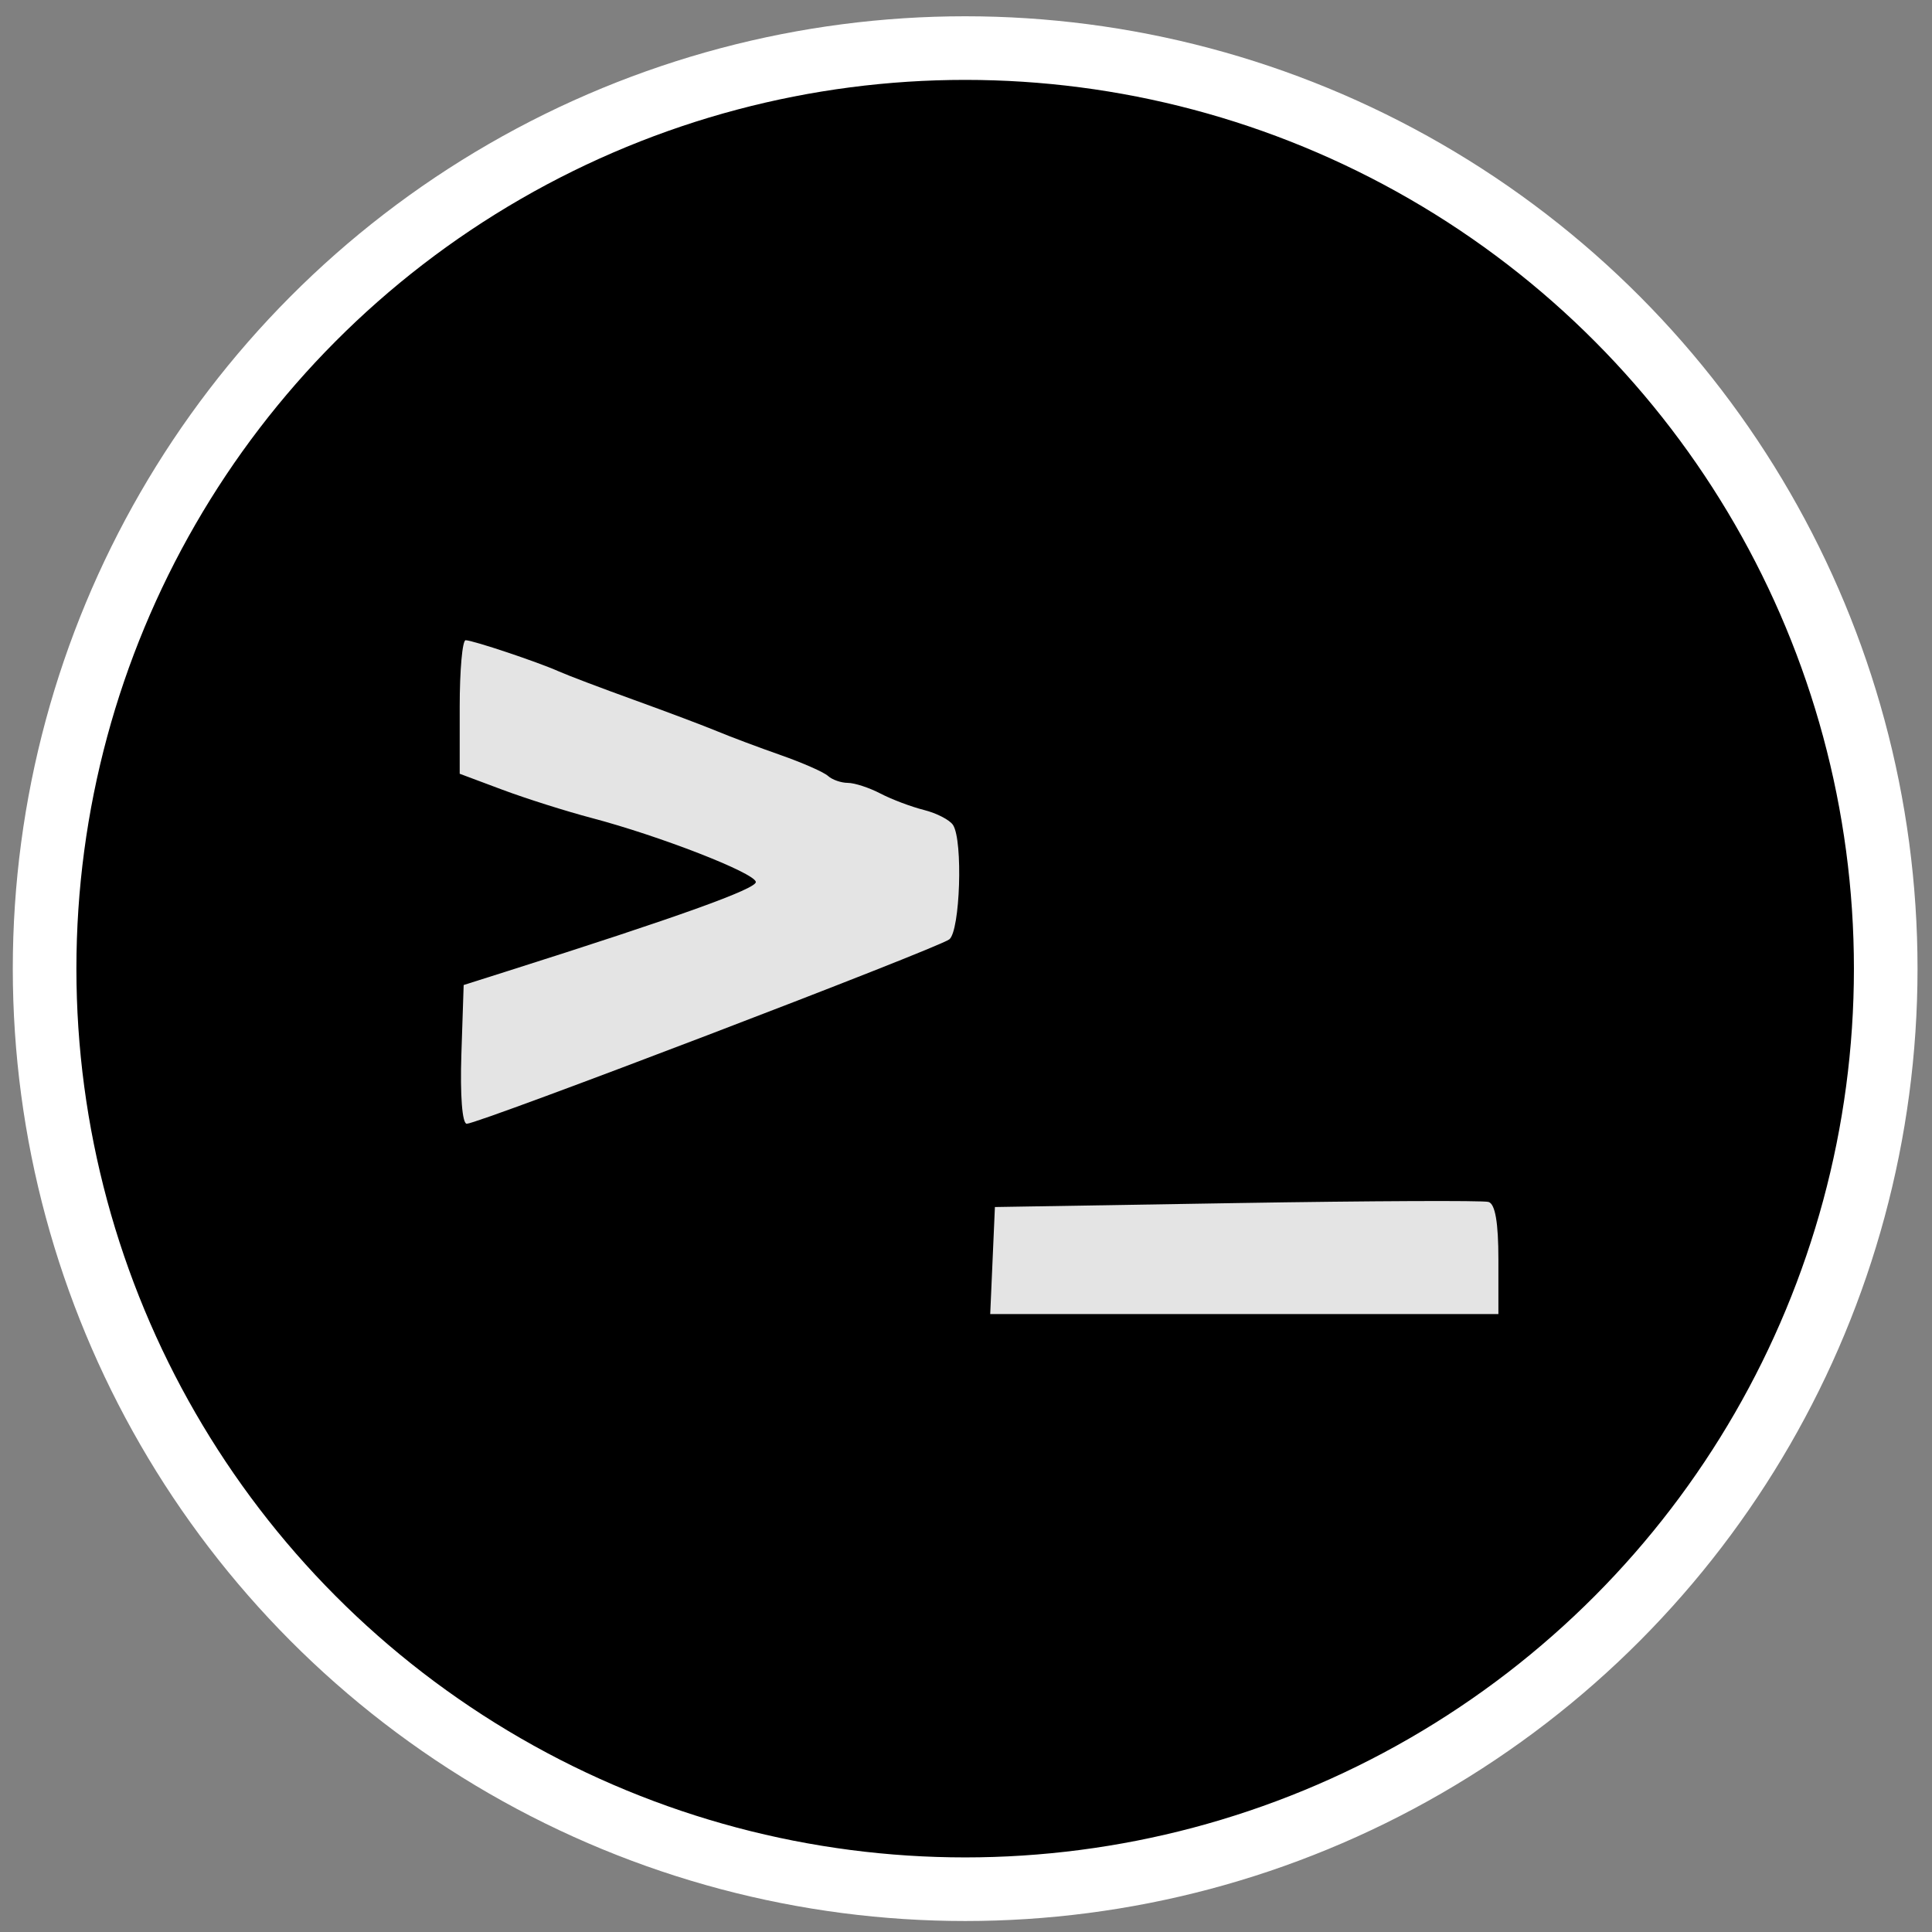 <?xml version="1.0" encoding="UTF-8" standalone="no"?>
<!-- Created with Inkscape (http://www.inkscape.org/) -->

<svg
   version="1.1"
   id="svg2"
   width="300"
   height="300"
   viewBox="0 0 300 300"
   sodipodi:docname="terminal.svg"
   inkscape:version="1.1.2 (0a00cf5339, 2022-02-04)"
   inkscape:export-filename="/home/tux/.icons/savetier/xaron/browser.png"
   inkscape:export-xdpi="127"
   inkscape:export-ydpi="127"
   xmlns:inkscape="http://www.inkscape.org/namespaces/inkscape"
   xmlns:sodipodi="http://sodipodi.sourceforge.net/DTD/sodipodi-0.dtd"
   xmlns="http://www.w3.org/2000/svg"
   xmlns:svg="http://www.w3.org/2000/svg">
  <rect x="0" y="0" width="300" height="300" fill="#808080" stroke="none"/>
  <defs
     id="defs6">
    <style
       id="style3231">.cls-1{fill:#2d3e50;}.cls-2{fill:#2e79bd;}</style>
  </defs>
  <sodipodi:namedview
     id="namedview4"
     pagecolor="#ffffff"
     bordercolor="#666666"
     borderopacity="1.0"
     inkscape:pageshadow="2"
     inkscape:pageopacity="0.0"
     inkscape:pagecheckerboard="0"
     showgrid="false"
     inkscape:zoom="0.81887858"
     inkscape:cx="144.7101"
     inkscape:cy="369.40764"
     inkscape:window-width="1920"
     inkscape:window-height="987"
     inkscape:window-x="0"
     inkscape:window-y="0"
     inkscape:window-maximized="1"
     inkscape:current-layer="g8"
     showguides="true"
     inkscape:guide-bbox="true" />
  <g
     inkscape:groupmode="layer"
     inkscape:label="Image"
     id="g8">
    <circle
       style="fill:#000000;fill-opacity:1;stroke:#ffffff;stroke-width:9.877;stroke-miterlimit:4;stroke-dasharray:none;stroke-opacity:1"
       id="path851"
       cx="149.87"
       cy="150.411"
       r="142.945" />
    <path
       style="fill:#e4e4e4;stroke-width:1.231"
       d="m 154.125,195.738 0.364,-8.311 37.552,-0.616 c 20.654,-0.339 38.245,-0.418 39.091,-0.176 1.04,0.297 1.539,3.192 1.539,8.926 v 8.487 h -39.455 -39.455 z m -82.483,-32.012 0.356,-10.773 6.772,-2.147 c 26.455,-8.389 38.758,-12.808 38.598,-13.864 -0.214,-1.413 -14.914,-7.135 -25.505,-9.928 -3.972,-1.047 -10.205,-3.021 -13.851,-4.385 L 71.382,120.149 v -10.377 c 0,-5.707 0.416,-10.369 0.923,-10.359 1.163,0.023 11.186,3.377 14.467,4.842 1.354,0.605 6.618,2.6 11.697,4.435 5.079,1.835 10.896,4.028 12.928,4.874 2.032,0.846 6.464,2.509 9.85,3.696 3.386,1.187 6.682,2.64 7.326,3.228 0.643,0.588 2.028,1.073 3.078,1.077 1.05,0.003 3.33,0.75 5.068,1.657 1.738,0.907 4.78,2.056 6.759,2.552 1.98,0.497 4.012,1.552 4.516,2.345 1.555,2.445 1.095,16.419 -0.584,17.744 -1.737,1.371 -73.082,28.636 -74.931,28.636 -0.706,0 -1.047,-4.4 -0.837,-10.773 z"
       id="path835" />
  </g>
</svg>
